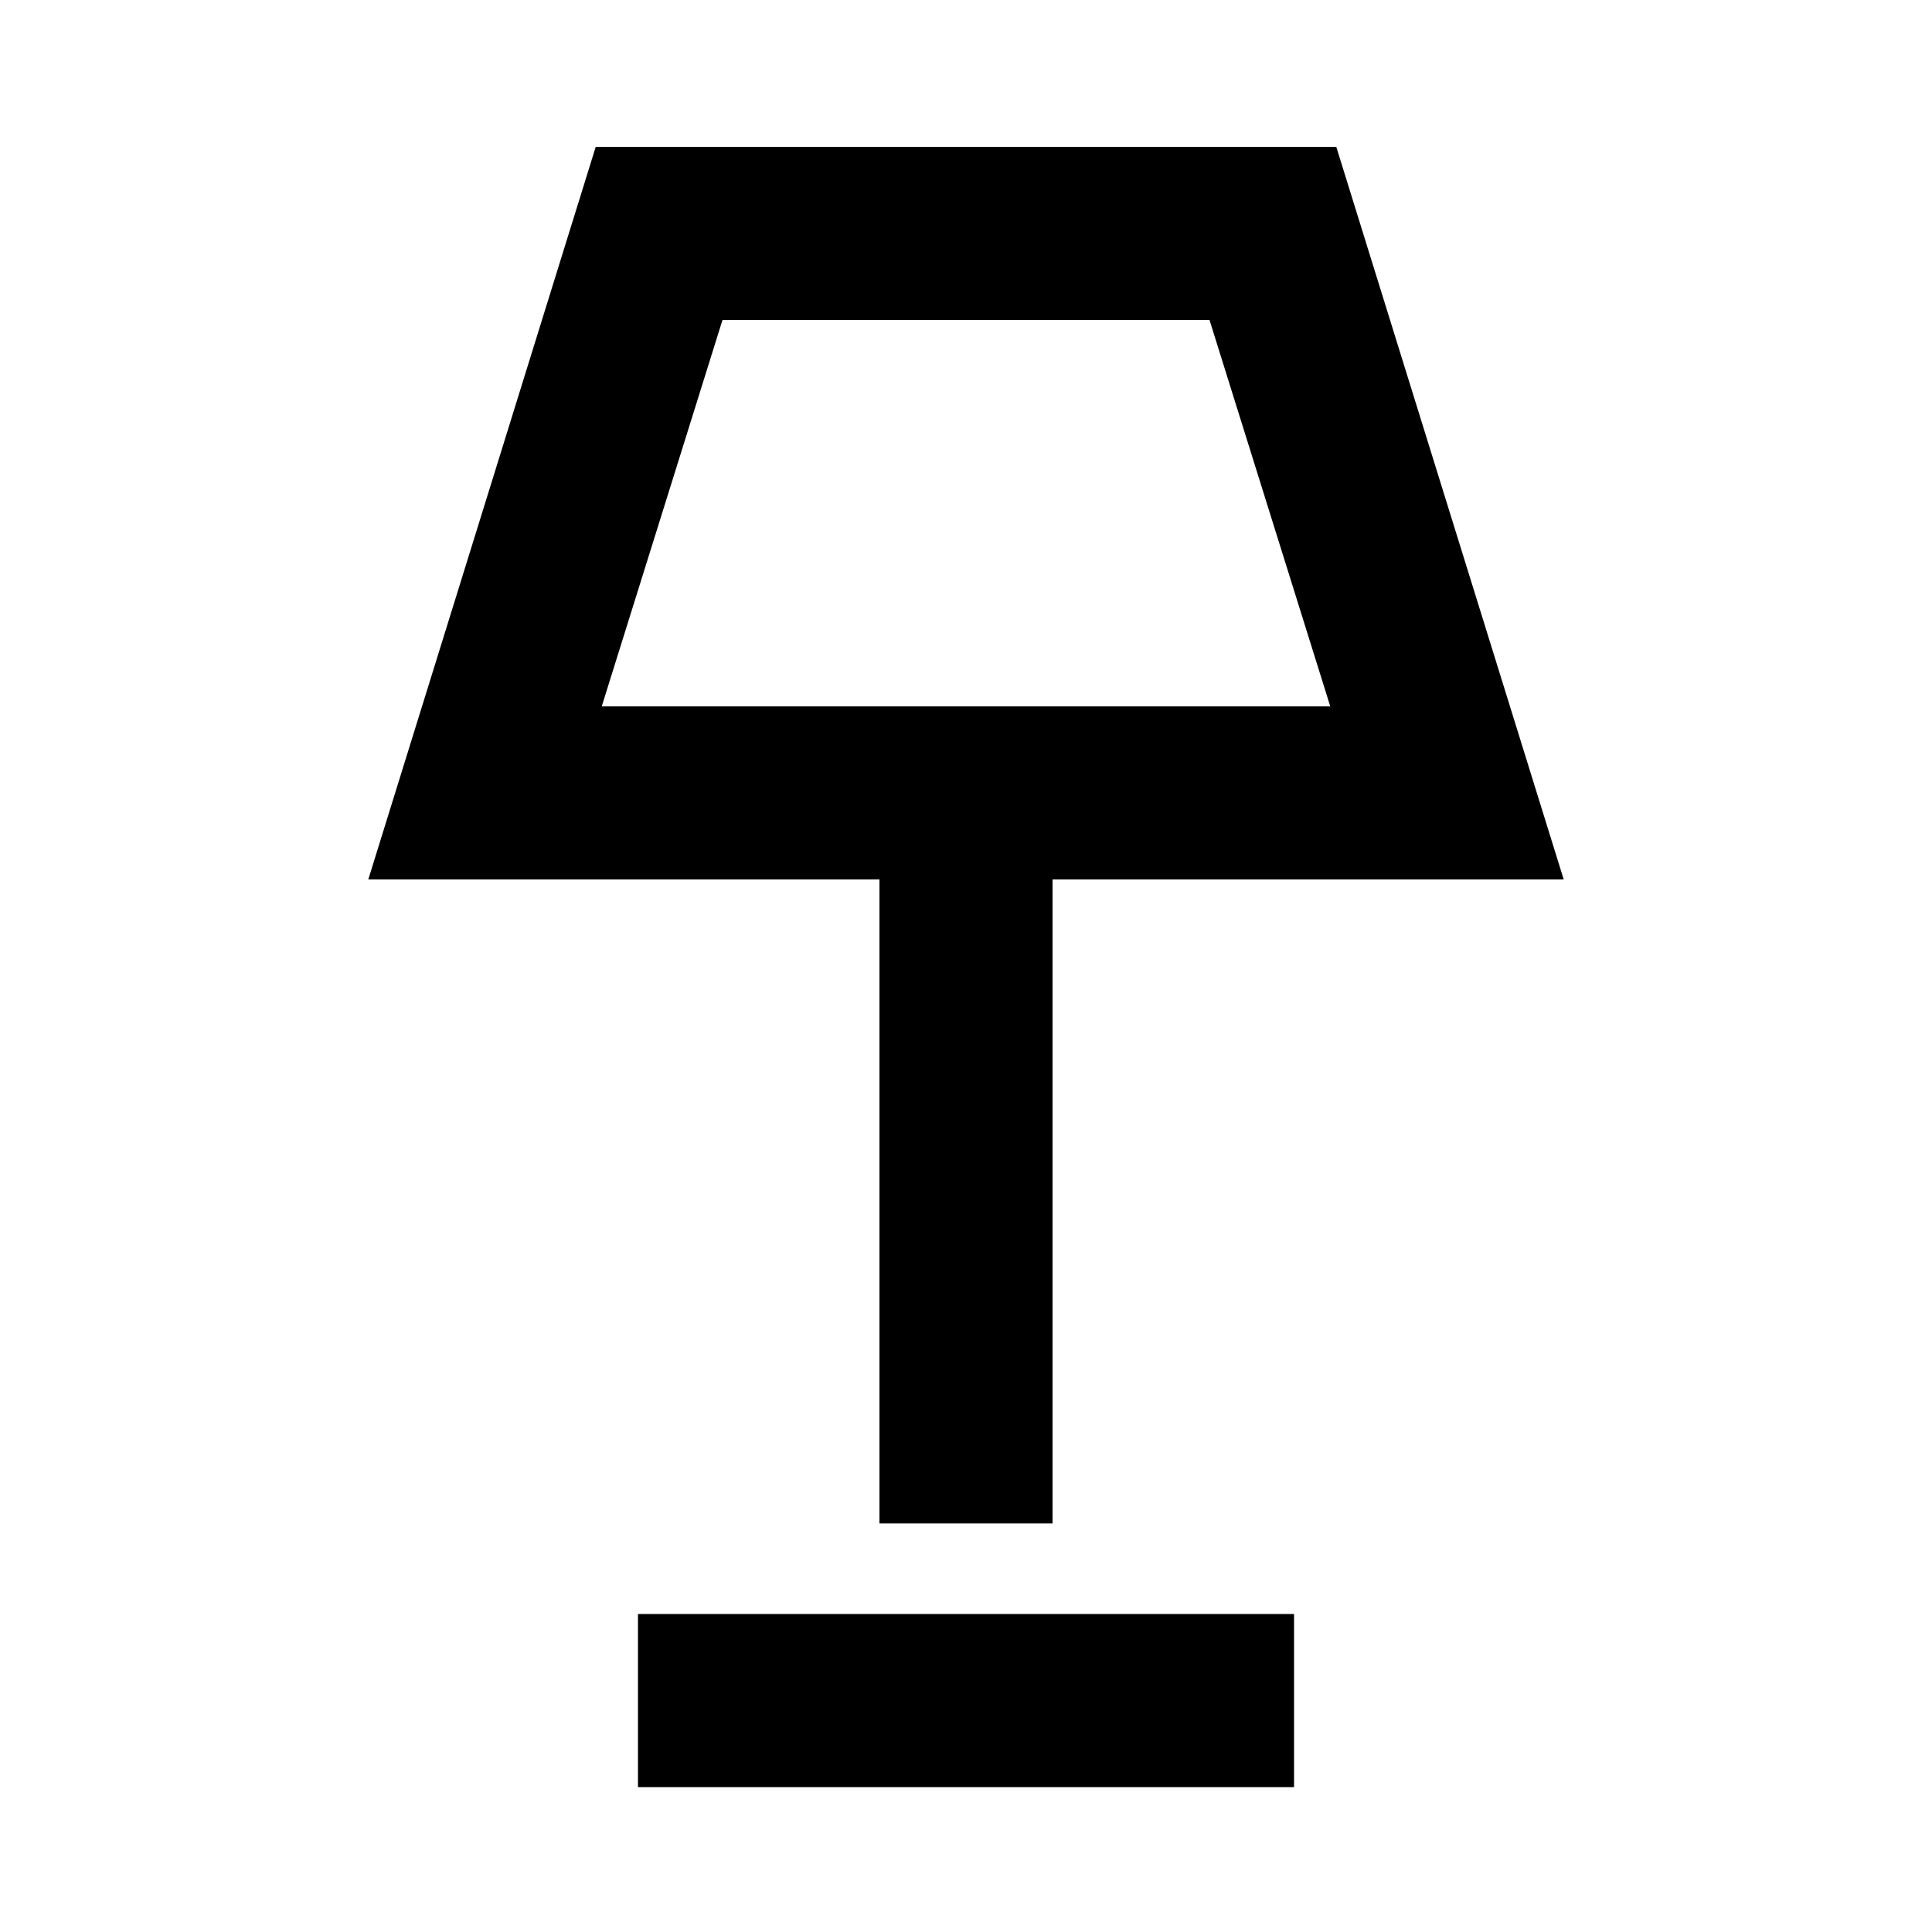 <svg xmlns="http://www.w3.org/2000/svg" height="24" width="24"><path d="M10.925 18.925v-8h-6.35l2.825-9.1h9.2l2.825 9.1h-6.35v8Zm-3.45-10.15h9.05l-1.5-4.8h-6.05Zm.45 13.425v-2.15h8.15v2.15ZM12 6.375Z"/></svg>